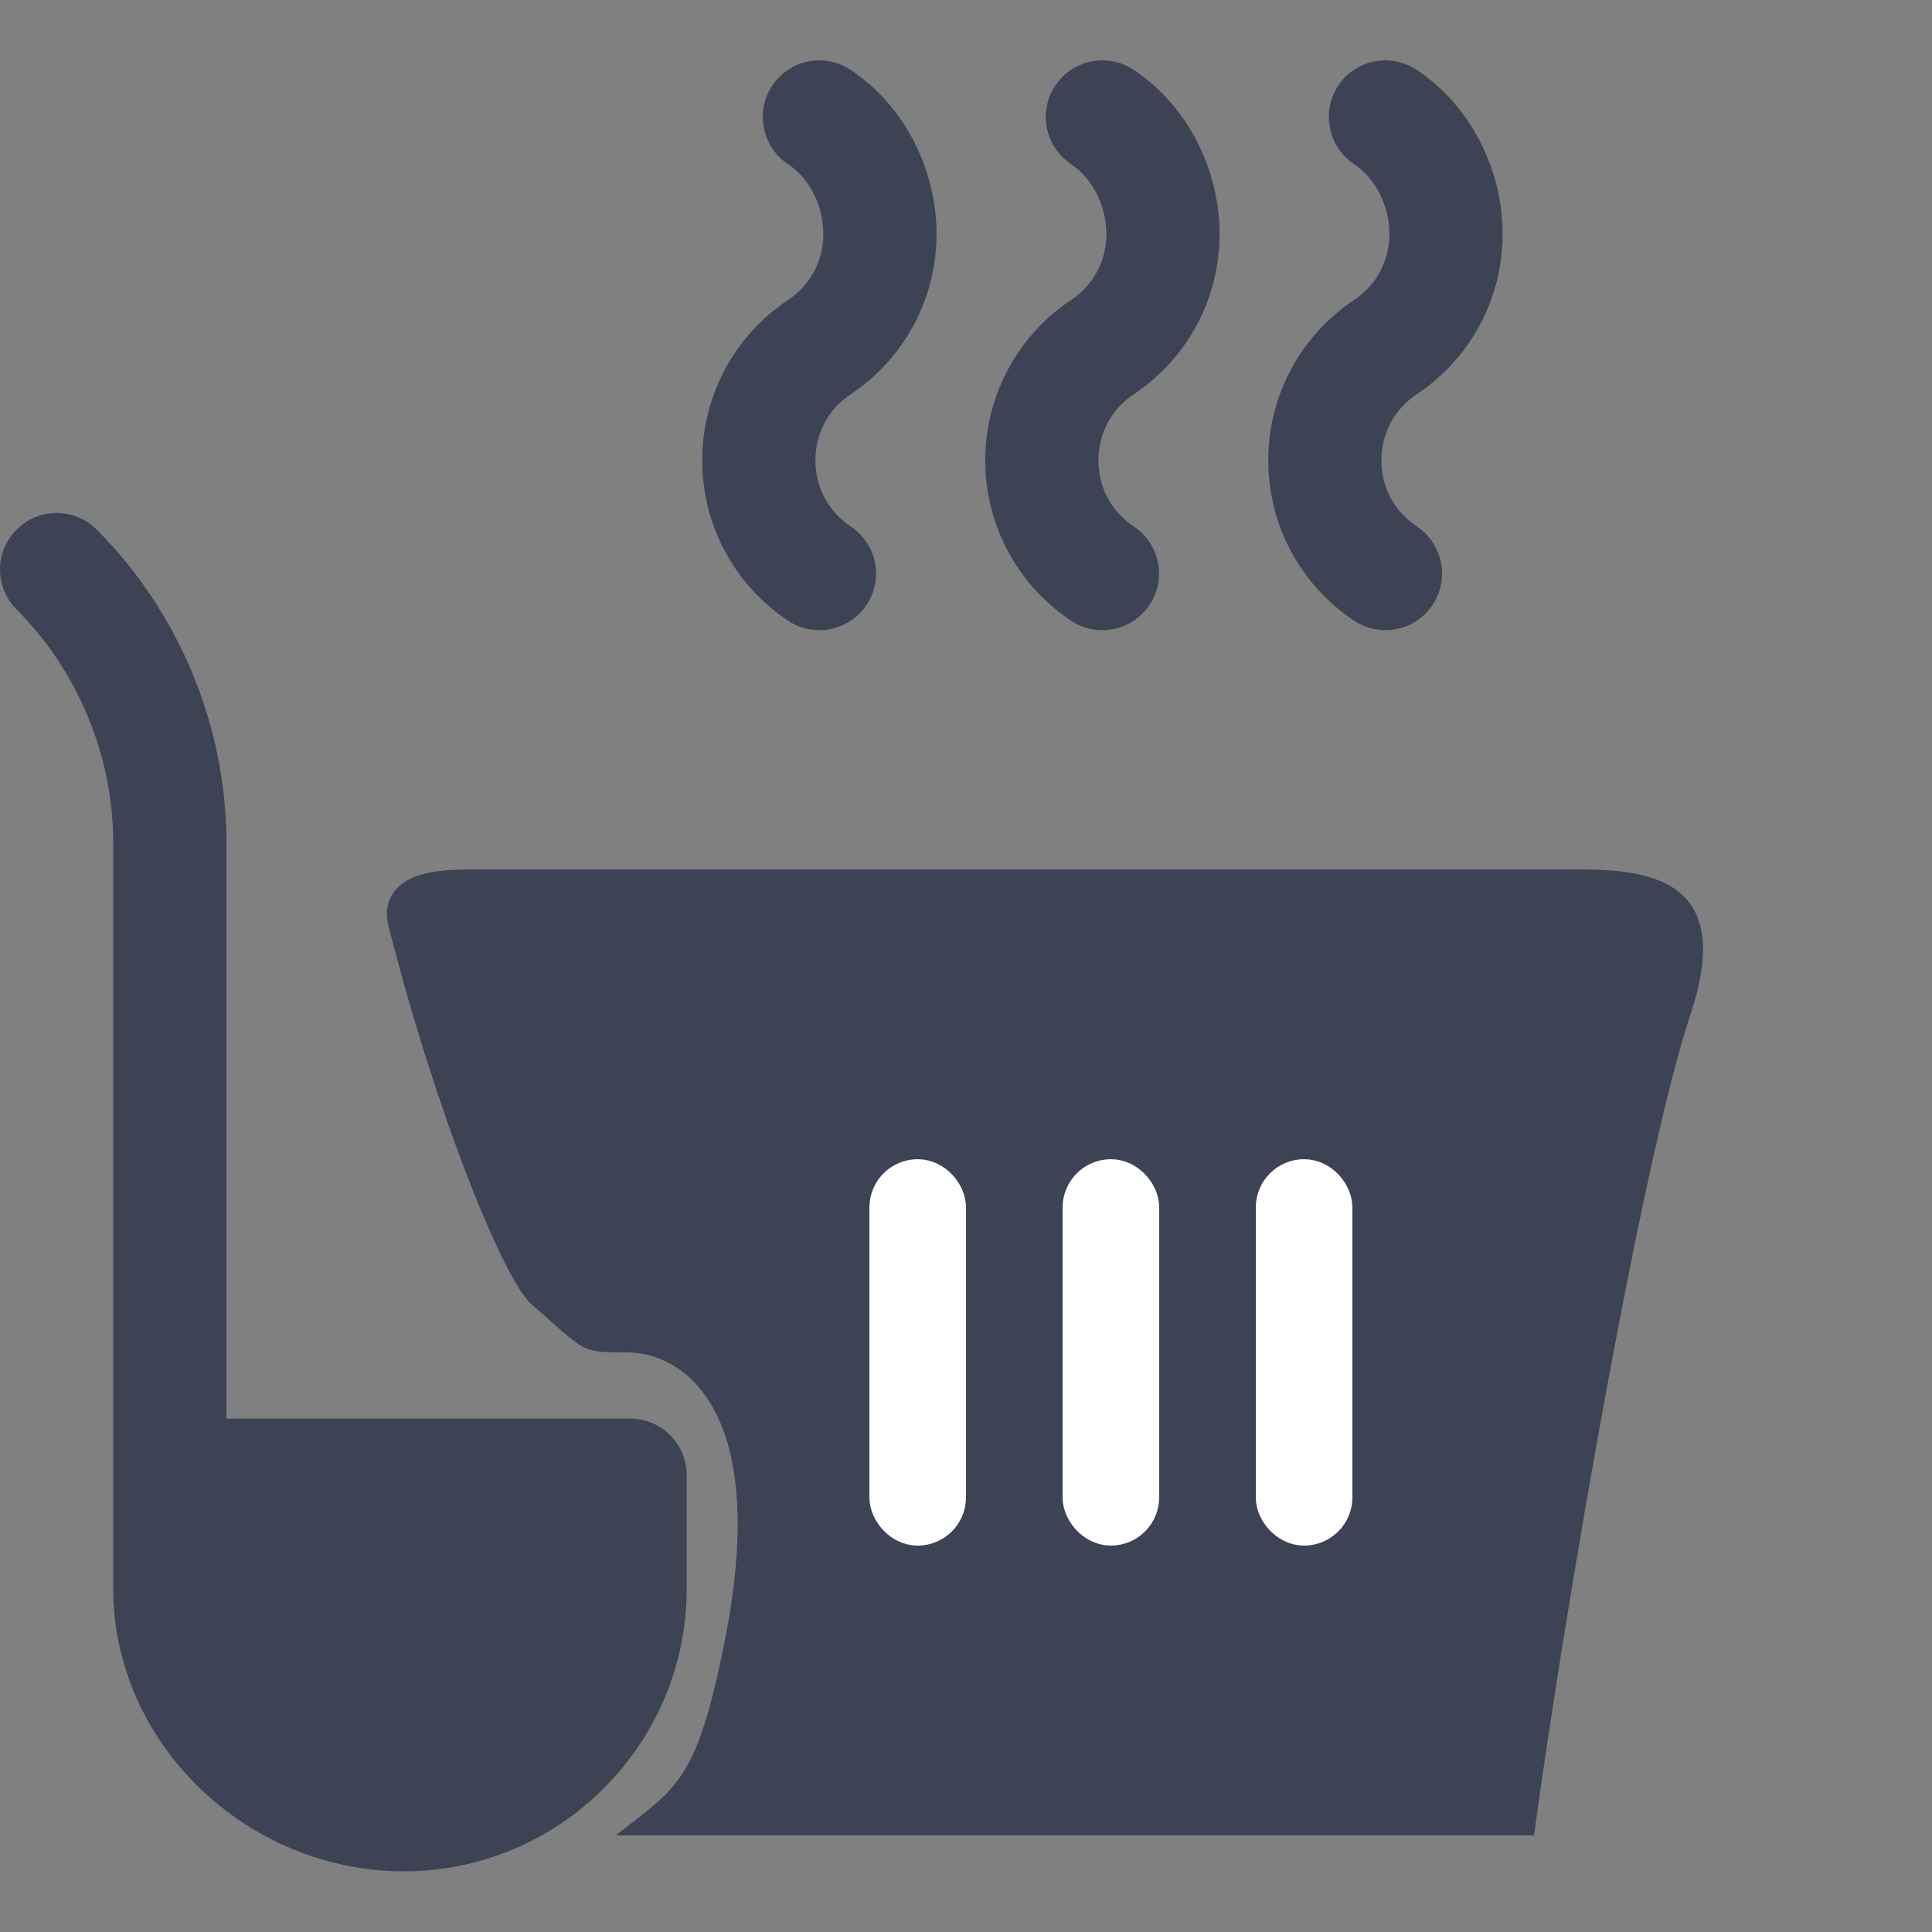 <svg width="20" height="20" viewBox="0 0 20 20" fill="none" xmlns="http://www.w3.org/2000/svg">
<rect x="0" y="0" width="20" height="20" fill="#808080" stroke="none"/>
<g clip-path="url(#clip0)">
<path d="M16.355 9H4.95C4.604 9 4.1 9 4.013 9.378C3.995 9.457 4.01 9.54 4.03 9.619C4.528 11.569 5.219 13.255 5.5 13.5C6.074 14 6 14 6.5 14C7 14 8 14.5 7.5 17C7.206 18.471 7 18.5 6.376 19H15.88C16.196 16.667 17 12 17.5 10.5C17.949 9.152 17.147 9 16.355 9Z" fill="#3D4355"/>
<path d="M8.807 0.724C8.536 0.544 8.174 0.616 7.995 0.886C7.815 1.155 7.888 1.519 8.157 1.699C8.39 1.854 8.523 2.142 8.523 2.422C8.523 2.702 8.39 2.951 8.157 3.106C7.601 3.477 7.269 4.097 7.269 4.766C7.269 5.434 7.601 6.054 8.157 6.425C8.431 6.607 8.793 6.528 8.97 6.263C9.15 5.993 9.077 5.63 8.807 5.45C8.574 5.295 8.441 5.046 8.441 4.766C8.441 4.486 8.574 4.236 8.807 4.081C9.363 3.71 9.695 3.09 9.695 2.422C9.695 1.754 9.363 1.094 8.807 0.724Z" fill="#3D4355"/>
<path d="M12.625 2.422C12.625 1.754 12.293 1.094 11.737 0.724C11.466 0.544 11.104 0.616 10.924 0.886C10.745 1.155 10.818 1.519 11.087 1.699C11.32 1.854 11.453 2.142 11.453 2.422C11.453 2.702 11.32 2.951 11.087 3.106C10.531 3.477 10.199 4.097 10.199 4.766C10.199 5.434 10.531 6.054 11.087 6.425C11.361 6.607 11.723 6.528 11.899 6.263C12.079 5.993 12.007 5.63 11.737 5.45C11.504 5.295 11.371 5.046 11.371 4.766C11.371 4.486 11.504 4.236 11.737 4.081C12.293 3.711 12.625 3.09 12.625 2.422Z" fill="#3D4355"/>
<path d="M13.129 4.766C13.129 5.434 13.46 6.054 14.017 6.425C14.291 6.607 14.653 6.528 14.829 6.263C15.009 5.993 14.936 5.63 14.667 5.45C14.434 5.295 14.3 5.046 14.3 4.766C14.3 4.486 14.434 4.236 14.667 4.081C15.223 3.71 15.555 3.09 15.555 2.422C15.555 1.754 15.223 1.094 14.667 0.724C14.395 0.544 14.033 0.616 13.854 0.886C13.675 1.155 13.748 1.519 14.017 1.699C14.249 1.854 14.383 2.142 14.383 2.422C14.383 2.702 14.249 2.951 14.017 3.106C13.46 3.477 13.129 4.097 13.129 4.766Z" fill="#3D4355"/>
<path d="M1.172 8.725V16.443C1.172 18.058 2.564 19.372 4.18 19.372C5.795 19.372 7.109 18.058 7.109 16.443V15.271C7.109 14.947 6.847 14.685 6.523 14.685H2.344V8.725C2.344 7.517 1.854 6.335 1 5.482C0.771 5.253 0.401 5.253 0.172 5.482C-0.057 5.71 -0.057 6.081 0.172 6.31C0.807 6.946 1.172 7.826 1.172 8.725Z" fill="#3D4355"/>
<rect x="9.25" y="12.25" width="0.5" height="3.5" rx="0.25" fill="white" stroke="white" stroke-width="0.5" stroke-linecap="round"/>
<rect x="11.25" y="12.25" width="0.5" height="3.5" rx="0.25" fill="white" stroke="white" stroke-width="0.5" stroke-linecap="round"/>
<rect x="13.25" y="12.25" width="0.5" height="3.5" rx="0.25" fill="white" stroke="white" stroke-width="0.5" stroke-linecap="round"/>
</g>
<defs>
<clipPath id="clip0">
<path d="M0 0H20V20H0V0Z" fill="white"/>
</clipPath>
</defs>
</svg>
